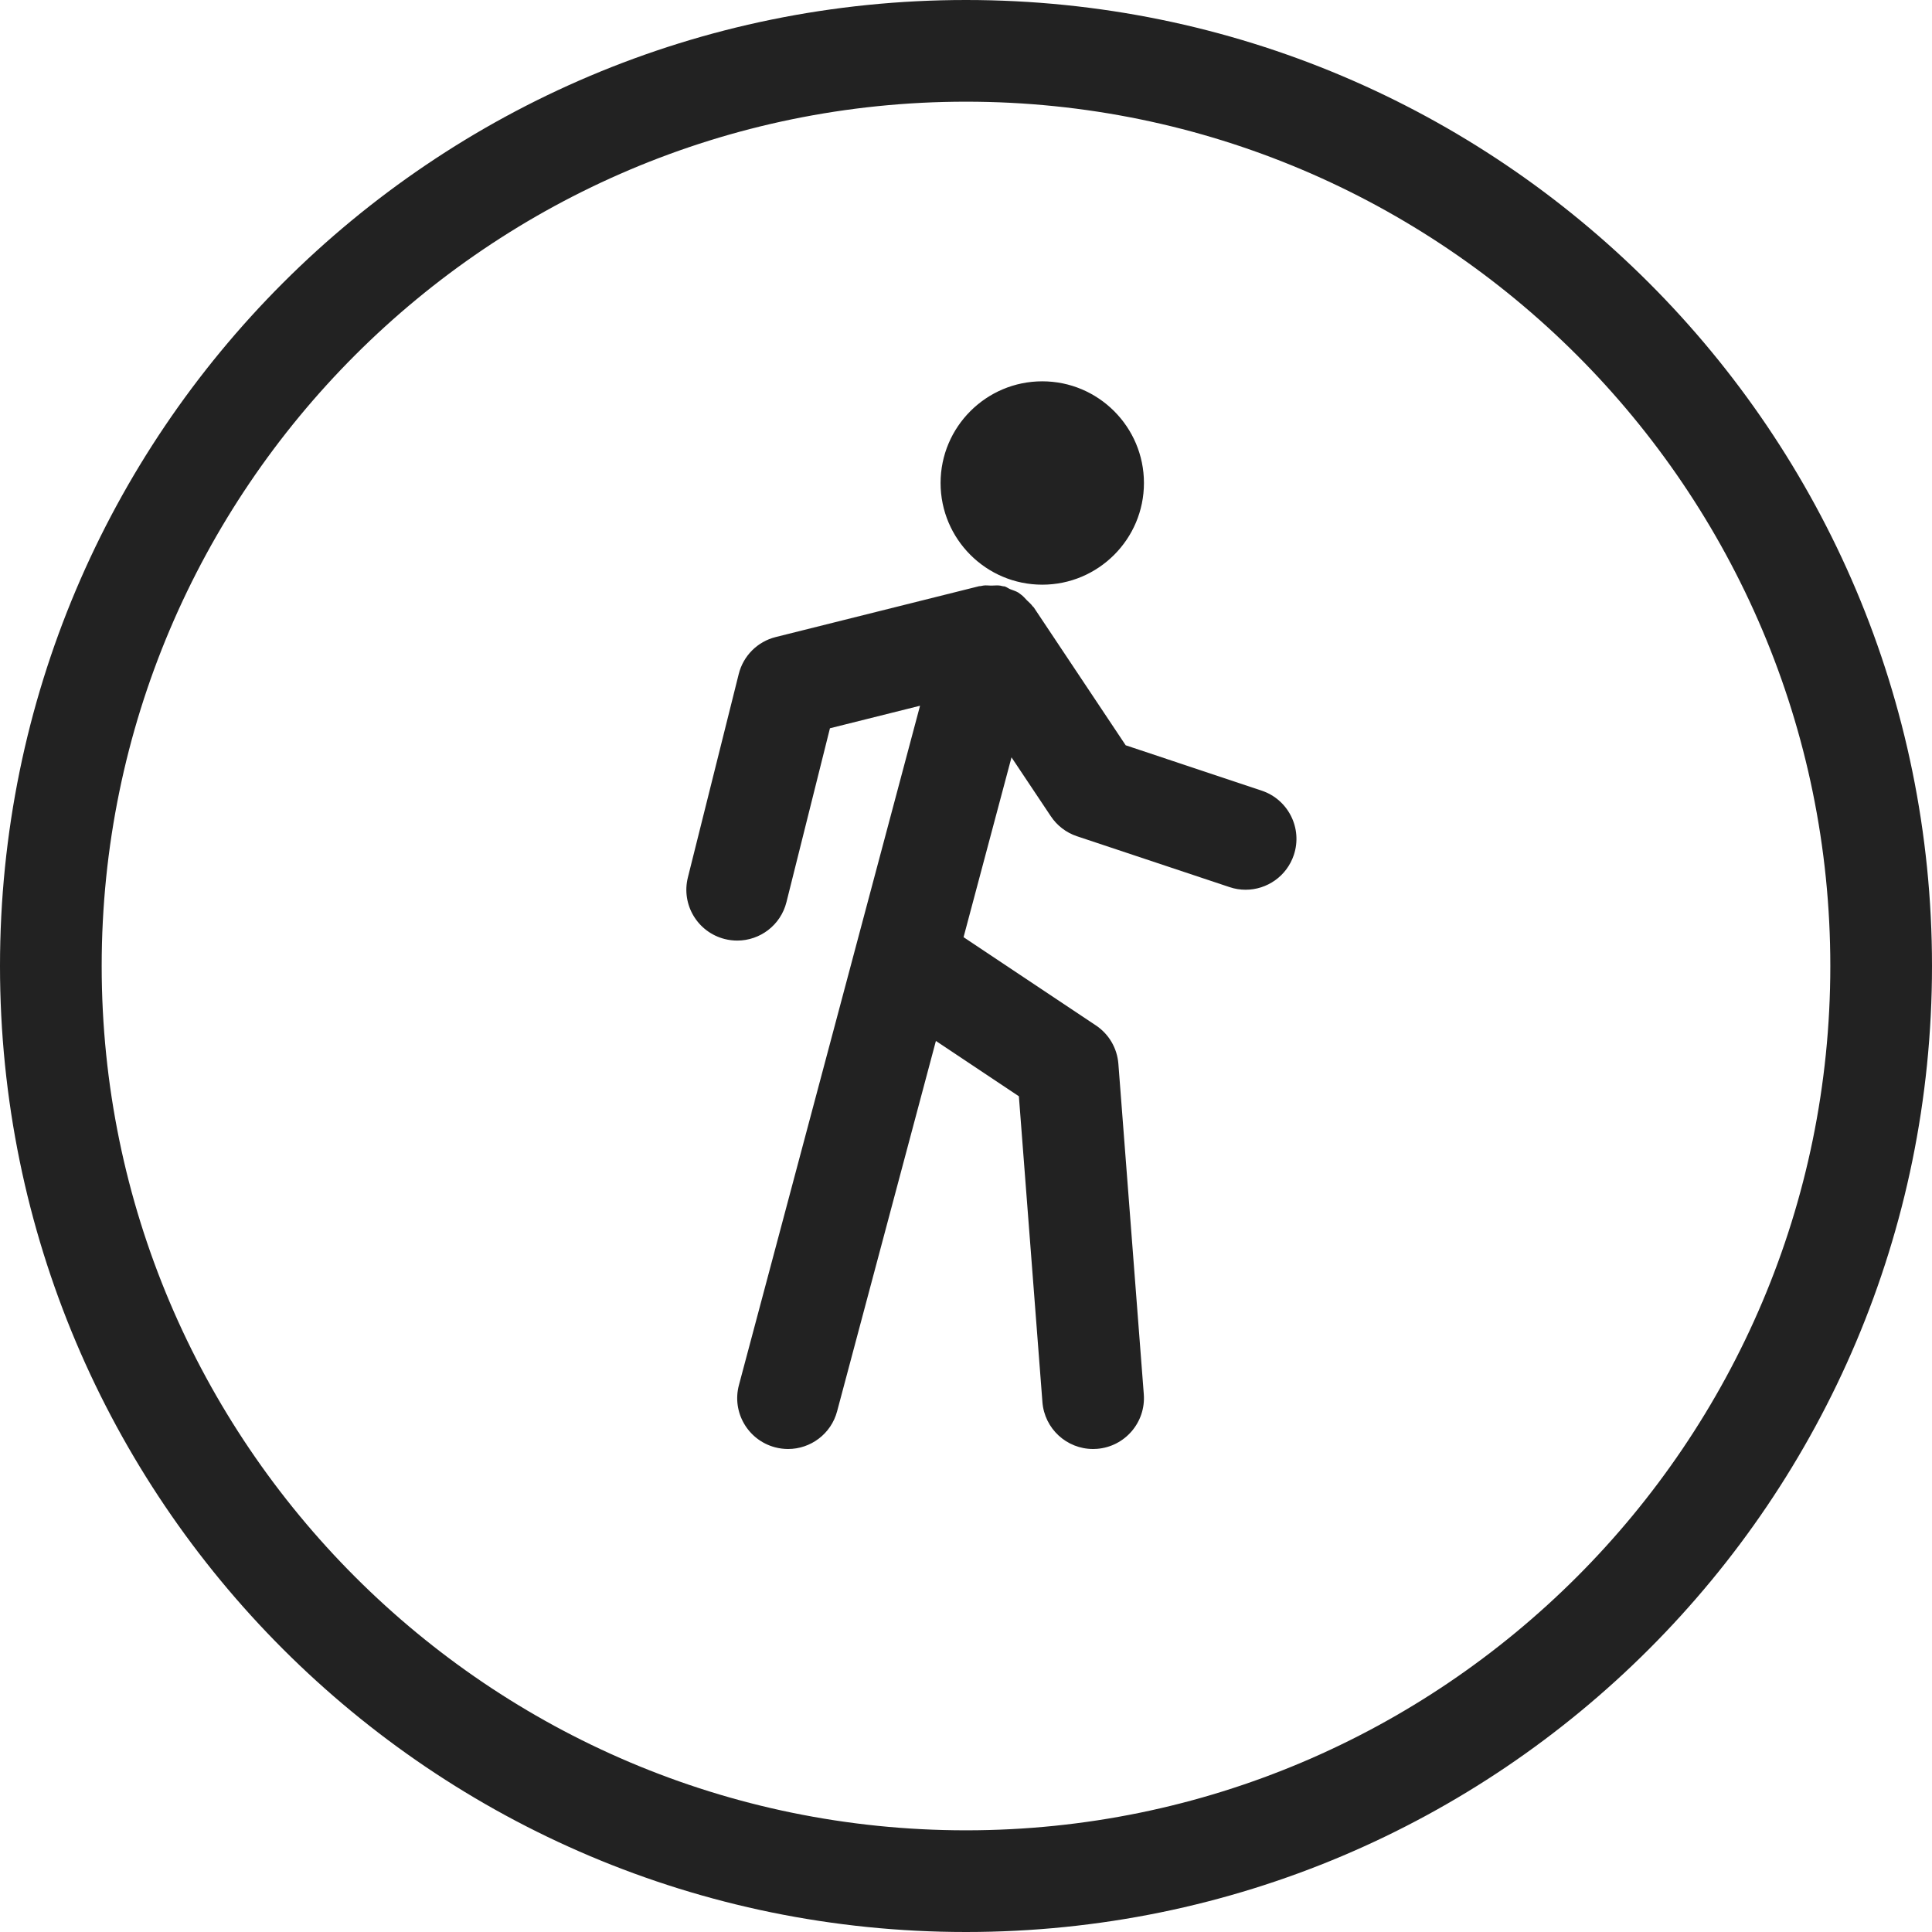 <?xml version="1.0" encoding="UTF-8"?>
<svg  viewBox="0 0 38 38" version="1.1" xmlns="http://www.w3.org/2000/svg" xmlns:xlink="http://www.w3.org/1999/xlink">
    <title>Icons/Basic icons/transport-walk</title>
    <g  id="Icons/Basic-icons/transport-walk" stroke="none" stroke-width="1" fill="none" fill-rule="evenodd">
        <path d="M19,0 C29.493,0 38,8.507 38,19 C38,29.493 29.493,38 19,38 C8.507,38 0,29.493 0,19 C0,8.507 8.507,0 19,0 Z M19,2 C9.626,2 2,9.626 2,19 C2,28.374 9.626,36 19,36 C28.374,36 36,28.374 36,19 C36,9.626 28.374,2 19,2 Z M19.416,11.515 L19.488,11.518 L19.503,11.518 C19.561,11.518 19.62,11.509 19.676,11.519 L19.676,11.519 L19.728,11.531 C19.738,11.534 19.748,11.531 19.757,11.533 C19.799,11.545 19.831,11.573 19.87,11.589 C19.923,11.611 19.98,11.625 20.03,11.656 C20.047,11.667 20.062,11.681 20.08,11.693 C20.126,11.726 20.16,11.768 20.199,11.808 C20.238,11.847 20.28,11.88 20.311,11.925 C20.317,11.933 20.326,11.937 20.332,11.945 L20.332,11.945 L22.141,14.659 L24.816,15.551 C25.339,15.726 25.623,16.292 25.448,16.816 C25.308,17.235 24.919,17.5 24.5,17.5 C24.395,17.5 24.289,17.484 24.183,17.448 L24.183,17.448 L21.183,16.448 C20.972,16.378 20.791,16.239 20.668,16.054 L20.668,16.054 L19.895,14.896 L18.952,18.433 L21.554,20.168 C21.81,20.338 21.973,20.616 21.997,20.923 L21.997,20.923 L22.497,27.423 C22.539,27.974 22.127,28.454 21.577,28.497 C21.55,28.499 21.524,28.5 21.499,28.5 C20.981,28.5 20.543,28.101 20.503,27.576 L20.503,27.576 L20.04,21.562 L18.408,20.474 L16.465,27.758 C16.346,28.205 15.942,28.5 15.501,28.5 C15.415,28.5 15.329,28.489 15.242,28.466 C14.709,28.323 14.391,27.776 14.534,27.242 L14.534,27.242 L18.096,13.881 L16.324,14.324 L15.469,17.742 C15.356,18.197 14.949,18.5 14.501,18.5 C14.42,18.5 14.338,18.49 14.257,18.47 C13.721,18.336 13.395,17.793 13.53,17.257 L13.53,17.257 L14.53,13.257 C14.619,12.899 14.899,12.619 15.257,12.53 L15.257,12.53 L19.257,11.53 C19.267,11.527 19.276,11.53 19.285,11.528 C19.304,11.524 19.324,11.52 19.343,11.517 C19.391,11.509 19.44,11.518 19.488,11.518 Z M20.5,7.5 C21.603,7.5 22.5,8.397 22.5,9.5 C22.5,10.603 21.603,11.5 20.5,11.5 C19.397,11.5 18.5,10.603 18.5,9.5 C18.5,8.397 19.397,7.5 20.5,7.5 Z"  id="Combined-Shape" fill="#222222"></path>
    </g>
</svg>